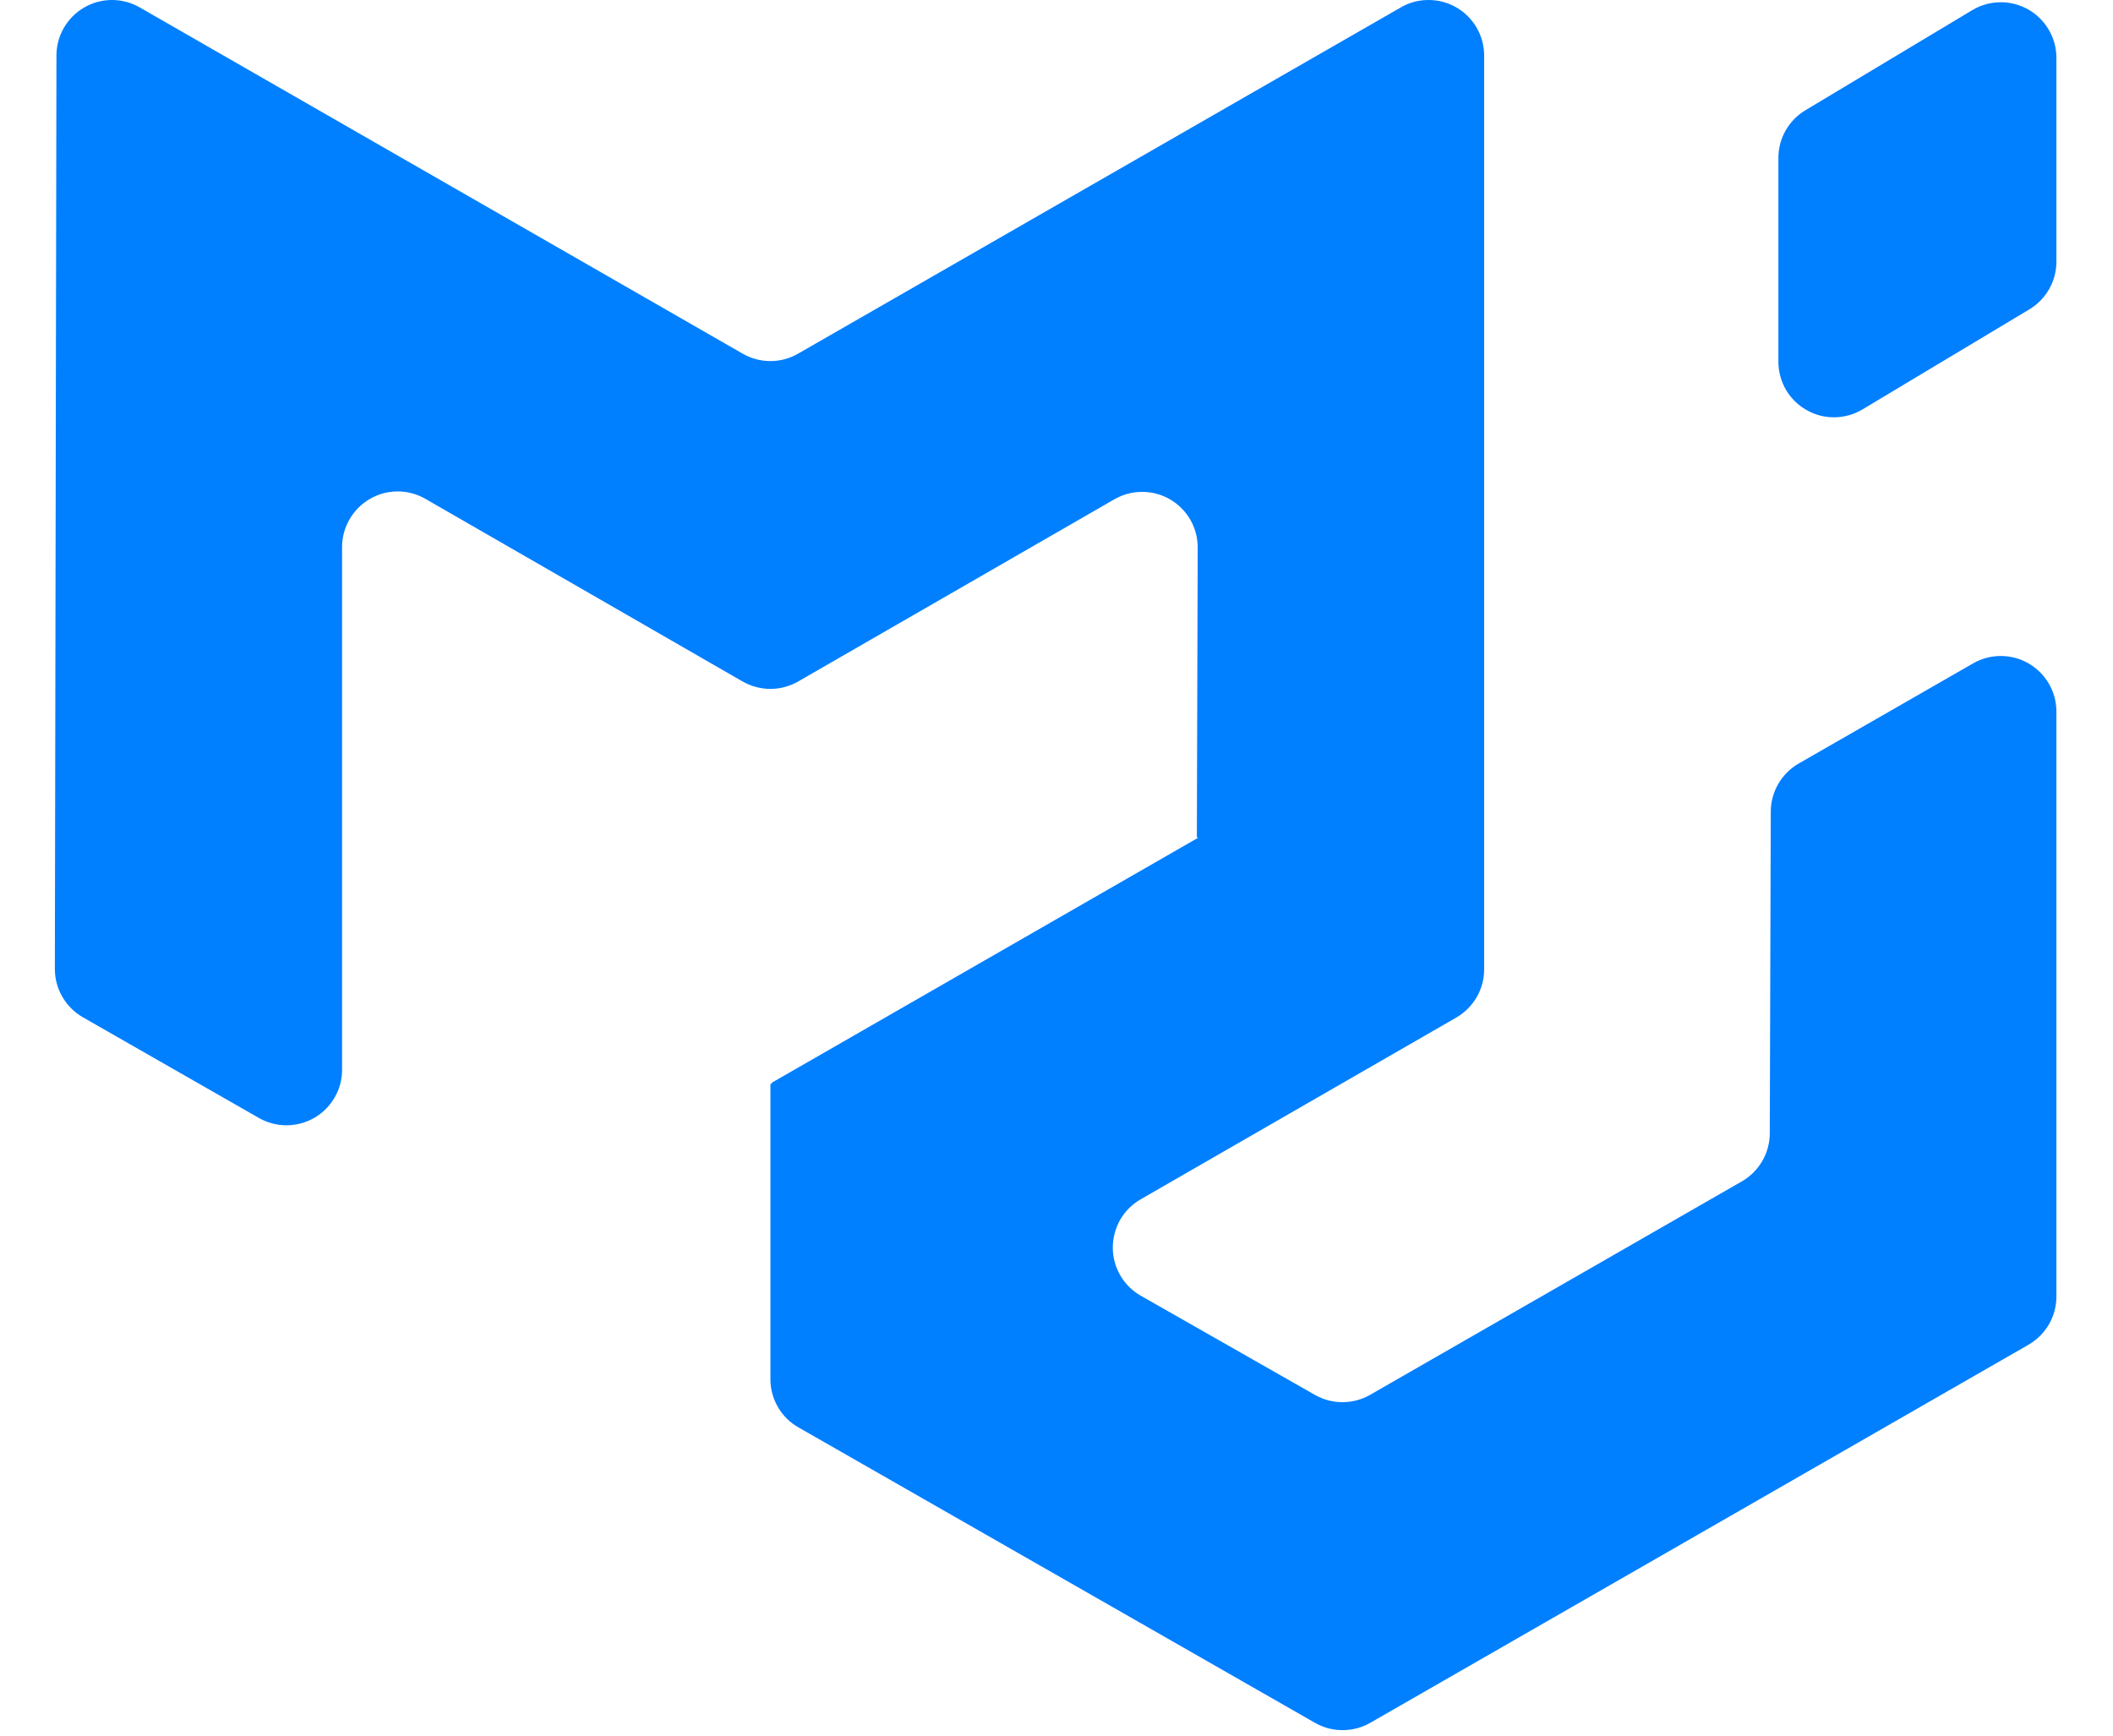 <svg width="28" height="23" viewBox="0 0 28 23" fill="none" xmlns="http://www.w3.org/2000/svg">
<g clip-path="url(#clip0_116_156)">
<path d="M23.082 15.655C23.194 15.591 23.287 15.498 23.352 15.386C23.417 15.275 23.451 15.148 23.452 15.019L23.465 10.755C23.465 10.626 23.5 10.499 23.565 10.387C23.63 10.275 23.723 10.183 23.835 10.118L26.146 8.791C26.258 8.726 26.385 8.693 26.514 8.693C26.643 8.693 26.77 8.727 26.882 8.792C26.994 8.857 27.087 8.95 27.151 9.061C27.216 9.173 27.25 9.3 27.25 9.429V17.181C27.25 17.311 27.216 17.438 27.151 17.55C27.086 17.662 26.992 17.755 26.88 17.82L18.158 22.83C18.046 22.894 17.92 22.927 17.791 22.927C17.663 22.928 17.537 22.894 17.425 22.83L10.58 18.915C10.467 18.851 10.373 18.758 10.308 18.645C10.243 18.533 10.209 18.406 10.209 18.276V14.367C10.209 14.363 10.214 14.36 10.218 14.362C10.222 14.364 10.227 14.362 10.227 14.357V14.352C10.227 14.35 10.229 14.347 10.232 14.345L15.869 11.106C15.874 11.103 15.872 11.095 15.866 11.095C15.865 11.095 15.863 11.095 15.862 11.094C15.861 11.092 15.86 11.091 15.86 11.089L15.871 7.258C15.872 7.128 15.838 7 15.774 6.888C15.709 6.776 15.616 6.682 15.504 6.617C15.392 6.552 15.265 6.518 15.135 6.518C15.006 6.518 14.878 6.552 14.766 6.617L10.576 9.031C10.464 9.095 10.338 9.129 10.209 9.129C10.08 9.129 9.953 9.095 9.841 9.031L5.638 6.611C5.526 6.546 5.399 6.512 5.27 6.512C5.14 6.512 5.013 6.547 4.902 6.611C4.79 6.676 4.697 6.769 4.632 6.881C4.567 6.993 4.533 7.12 4.533 7.249V14.174C4.534 14.303 4.5 14.43 4.435 14.542C4.371 14.654 4.278 14.747 4.167 14.812C4.055 14.877 3.928 14.911 3.799 14.912C3.67 14.912 3.543 14.879 3.431 14.815L1.099 13.481C0.986 13.416 0.892 13.323 0.827 13.21C0.761 13.098 0.727 12.97 0.727 12.84L0.748 0.735C0.748 0.606 0.782 0.479 0.847 0.368C0.912 0.256 1.005 0.163 1.116 0.099C1.228 0.034 1.355 0 1.484 2.06512e-05C1.613 -0 1.74 0.034 1.851 0.098L9.842 4.687C9.953 4.751 10.08 4.785 10.209 4.785C10.337 4.785 10.464 4.751 10.575 4.687L18.563 0.098C18.675 0.033 18.802 -0.001 18.932 -0C19.061 -8.05651e-05 19.188 0.034 19.3 0.099C19.412 0.164 19.504 0.257 19.569 0.369C19.633 0.481 19.667 0.608 19.667 0.737V12.845C19.667 12.975 19.633 13.102 19.568 13.214C19.503 13.326 19.41 13.419 19.298 13.484L15.115 15.893C15.002 15.958 14.909 16.051 14.844 16.163C14.78 16.276 14.746 16.403 14.746 16.533C14.746 16.663 14.781 16.79 14.846 16.902C14.911 17.014 15.005 17.107 15.118 17.171L17.425 18.485C17.537 18.548 17.663 18.582 17.791 18.581C17.919 18.581 18.046 18.547 18.157 18.483L23.082 15.655ZM23.566 4.794C23.566 4.924 23.601 5.052 23.666 5.165C23.732 5.277 23.826 5.37 23.94 5.434C24.053 5.499 24.182 5.532 24.312 5.53C24.442 5.528 24.57 5.492 24.681 5.425L26.892 4.099C27.001 4.034 27.091 3.941 27.154 3.831C27.217 3.72 27.25 3.595 27.25 3.468V0.765C27.25 0.635 27.215 0.507 27.149 0.395C27.083 0.282 26.989 0.189 26.876 0.125C26.762 0.061 26.634 0.028 26.504 0.03C26.373 0.031 26.246 0.068 26.134 0.135L23.924 1.461C23.815 1.526 23.725 1.619 23.662 1.729C23.599 1.84 23.566 1.965 23.566 2.092V4.795V4.794Z" fill="#007FFF"/>
</g>
<defs>
<clipPath id="clip0_116_156">
<rect width="26.523" height="23" fill="white" transform="translate(0.727)"/>
</clipPath>
</defs>
</svg>
